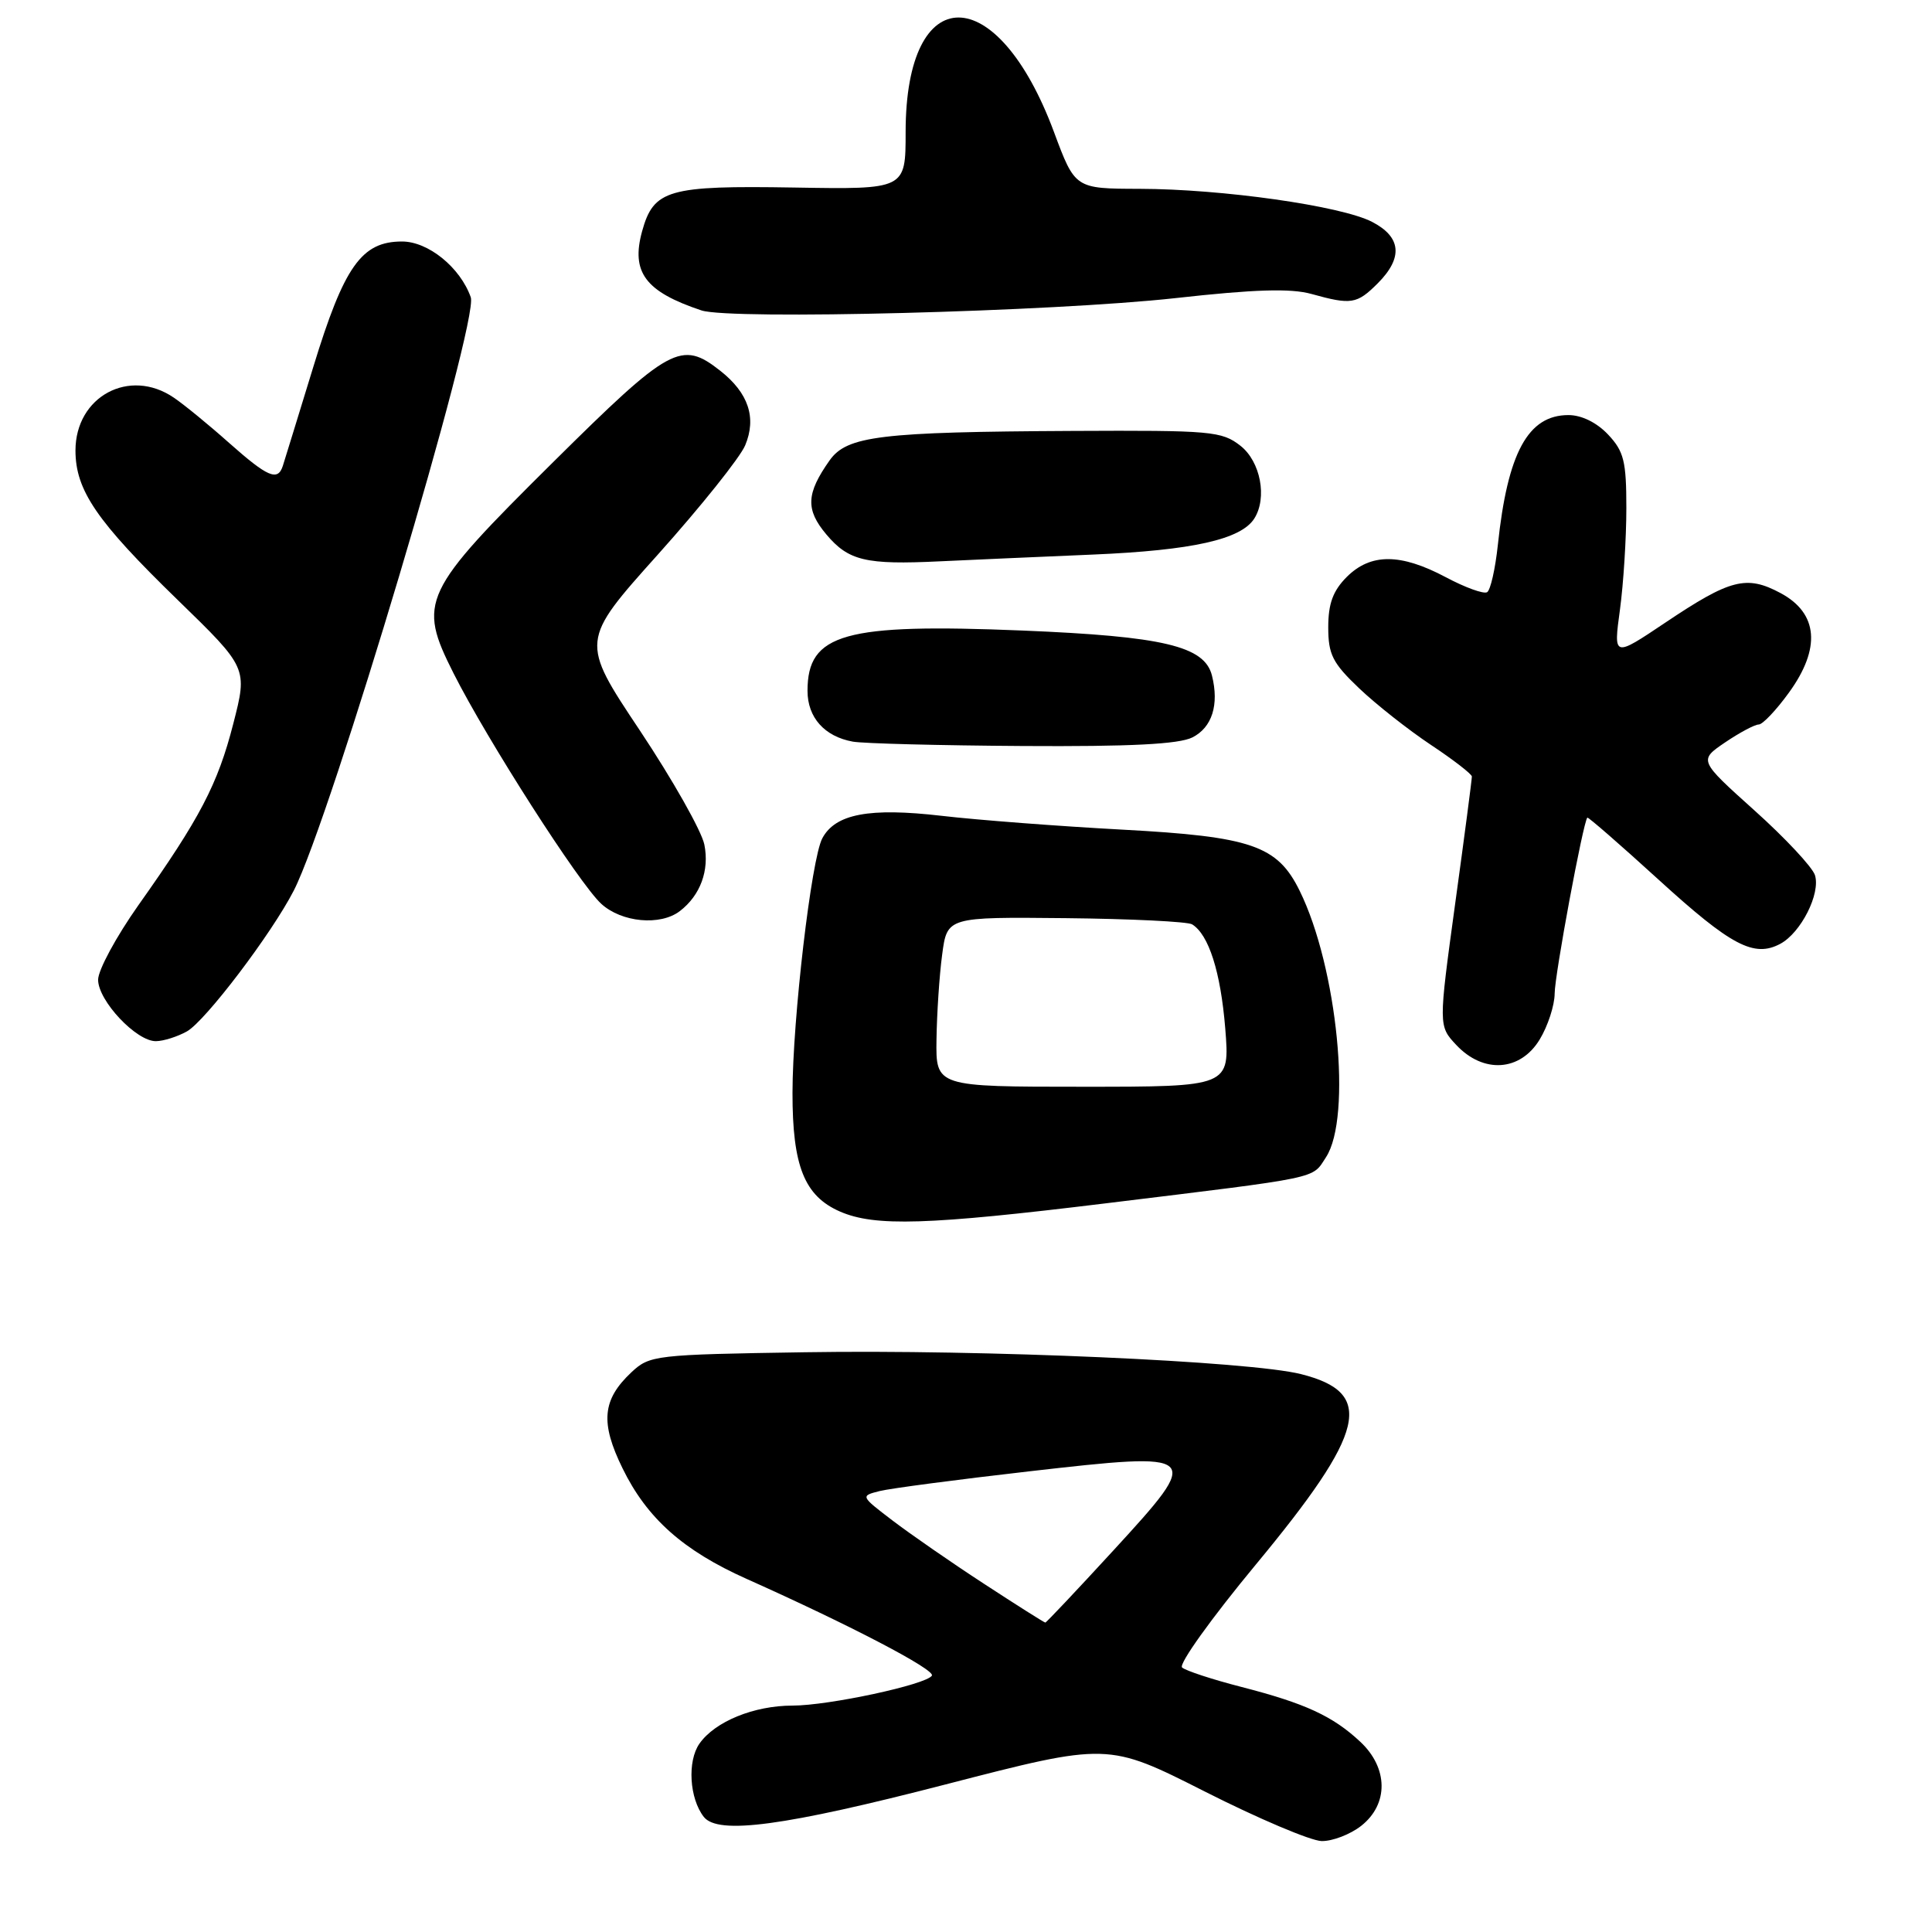 <?xml version="1.0" encoding="UTF-8" standalone="no"?>
<!DOCTYPE svg PUBLIC "-//W3C//DTD SVG 1.1//EN" "http://www.w3.org/Graphics/SVG/1.1/DTD/svg11.dtd" >
<svg xmlns="http://www.w3.org/2000/svg" xmlns:xlink="http://www.w3.org/1999/xlink" version="1.1" viewBox="0 0 256 256">
 <g >
 <path fill="currentColor"
d=" M 180.37 241.93 C 184.01 239.06 183.96 234.27 180.25 230.80 C 176.61 227.39 172.94 225.70 164.50 223.53 C 160.65 222.54 157.11 221.38 156.63 220.95 C 156.15 220.51 160.54 214.39 166.39 207.33 C 181.03 189.66 182.24 184.56 172.40 182.08 C 165.58 180.36 130.27 178.80 106.66 179.18 C 86.74 179.49 86.09 179.57 83.66 181.84 C 79.80 185.47 79.52 188.50 82.49 194.56 C 85.72 201.18 90.53 205.46 98.95 209.22 C 112.64 215.34 123.96 221.25 123.48 222.03 C 122.75 223.22 109.79 226.00 105.02 226.00 C 99.90 226.00 94.74 228.11 92.68 231.04 C 91.05 233.37 91.35 238.31 93.26 240.75 C 95.15 243.15 103.98 241.96 125.32 236.44 C 146.80 230.89 146.80 230.89 159.65 237.39 C 166.72 240.97 173.68 243.92 175.12 243.95 C 176.55 243.98 178.92 243.07 180.37 241.93 Z  M 146.50 159.45 C 175.37 155.92 173.79 156.26 175.70 153.34 C 179.17 148.04 177.21 128.18 172.21 118.03 C 169.26 112.03 165.83 110.85 148.69 109.93 C 140.34 109.48 129.57 108.66 124.77 108.10 C 115.18 106.99 110.69 107.84 108.96 111.08 C 107.51 113.78 105.02 135.07 105.01 144.80 C 105.00 154.52 106.59 158.48 111.31 160.54 C 115.94 162.55 122.93 162.33 146.50 159.45 Z  M 204.01 137.75 C 205.10 135.96 205.99 133.22 206.00 131.66 C 206.00 129.21 209.78 108.89 210.33 108.34 C 210.44 108.23 214.68 111.92 219.76 116.55 C 229.39 125.33 232.42 126.92 235.90 125.06 C 238.64 123.59 241.26 118.40 240.49 115.96 C 240.15 114.90 236.55 111.04 232.48 107.39 C 225.09 100.75 225.09 100.75 228.59 98.37 C 230.51 97.07 232.52 96.00 233.04 96.00 C 233.56 96.00 235.36 94.10 237.04 91.78 C 241.31 85.90 240.92 81.26 235.94 78.59 C 231.42 76.17 229.28 76.72 220.65 82.51 C 213.79 87.11 213.79 87.11 214.65 80.80 C 215.12 77.34 215.50 71.27 215.50 67.33 C 215.50 61.12 215.18 59.81 213.08 57.58 C 211.58 55.99 209.57 55.00 207.83 55.00 C 202.47 55.00 199.76 59.98 198.47 72.23 C 198.13 75.39 197.50 78.19 197.05 78.47 C 196.60 78.74 194.14 77.85 191.57 76.48 C 185.58 73.30 181.62 73.29 178.45 76.45 C 176.63 78.28 176.00 79.98 176.00 83.11 C 176.00 86.73 176.57 87.85 180.10 91.21 C 182.36 93.36 186.64 96.73 189.60 98.70 C 192.57 100.67 195.01 102.56 195.03 102.89 C 195.04 103.23 194.05 110.80 192.82 119.72 C 190.60 135.94 190.60 135.94 192.97 138.47 C 196.56 142.29 201.44 141.97 204.01 137.75 Z  M 24.76 136.67 C 27.19 135.32 35.99 123.73 38.93 118.00 C 43.80 108.52 63.48 42.52 62.38 39.39 C 60.98 35.43 56.74 32.00 53.27 32.00 C 47.91 32.00 45.60 35.26 41.51 48.63 C 39.51 55.16 37.69 61.06 37.47 61.75 C 36.80 63.80 35.47 63.22 30.36 58.69 C 27.69 56.31 24.39 53.61 23.03 52.69 C 17.15 48.68 10.00 52.53 10.00 59.70 C 10.01 64.98 12.80 69.06 23.54 79.49 C 32.81 88.50 32.81 88.50 30.91 95.90 C 28.85 103.93 26.50 108.43 18.32 119.97 C 15.40 124.11 13.00 128.54 13.00 129.82 C 13.00 132.61 18.09 138.01 20.67 137.96 C 21.68 137.95 23.52 137.36 24.76 136.67 Z  M 90.09 120.72 C 92.80 118.64 94.02 115.33 93.33 111.91 C 92.97 110.12 89.13 103.32 84.79 96.80 C 76.89 84.95 76.89 84.95 87.20 73.45 C 92.86 67.13 98.06 60.63 98.74 59.01 C 100.27 55.36 99.18 52.07 95.44 49.13 C 90.27 45.06 88.80 45.87 73.30 61.23 C 55.88 78.50 55.31 79.71 60.10 89.22 C 64.56 98.06 76.73 117.06 79.66 119.75 C 82.36 122.23 87.50 122.71 90.09 120.72 Z  M 158.00 97.71 C 160.61 96.39 161.56 93.38 160.59 89.51 C 159.61 85.61 154.16 84.32 135.50 83.55 C 111.86 82.58 107.00 83.94 107.00 91.54 C 107.00 95.07 109.25 97.59 113.00 98.27 C 114.38 98.52 124.50 98.78 135.50 98.85 C 149.81 98.94 156.21 98.61 158.00 97.71 Z  M 144.89 73.48 C 157.99 72.92 164.44 71.48 166.20 68.71 C 167.94 65.97 167.03 61.16 164.37 59.07 C 161.89 57.13 160.53 57.01 142.12 57.10 C 116.63 57.23 112.23 57.76 109.93 61.00 C 106.82 65.40 106.72 67.52 109.50 70.82 C 112.44 74.31 114.72 74.85 124.50 74.38 C 128.35 74.20 137.52 73.79 144.89 73.48 Z  M 155.77 39.50 C 166.27 38.33 171.03 38.19 173.77 38.95 C 179.05 40.42 179.79 40.30 182.55 37.55 C 185.94 34.15 185.69 31.41 181.81 29.40 C 177.72 27.28 161.95 25.04 150.98 25.02 C 142.45 25.00 142.45 25.00 139.66 17.50 C 132.14 -2.74 120.00 -2.74 120.00 17.50 C 120.00 25.10 120.00 25.10 105.25 24.85 C 88.52 24.57 86.61 25.12 85.08 30.65 C 83.59 36.08 85.51 38.65 92.94 41.13 C 96.78 42.41 139.48 41.30 155.77 39.50 Z  M 130.40 209.87 C 126.07 207.05 120.62 203.27 118.27 201.48 C 114.01 198.23 114.00 198.22 116.57 197.57 C 117.98 197.22 126.85 196.05 136.29 194.97 C 159.28 192.34 159.43 192.48 147.53 205.44 C 142.70 210.70 138.64 215.00 138.51 215.00 C 138.37 215.00 134.72 212.69 130.40 209.87 Z  M 124.09 137.75 C 124.14 134.31 124.47 129.25 124.84 126.50 C 125.50 121.50 125.50 121.50 141.20 121.66 C 149.84 121.75 157.38 122.12 157.96 122.48 C 160.17 123.84 161.74 128.78 162.35 136.25 C 162.97 144.00 162.97 144.00 143.49 144.00 C 124.00 144.00 124.00 144.00 124.09 137.75 Z "/>
</g>
</svg>